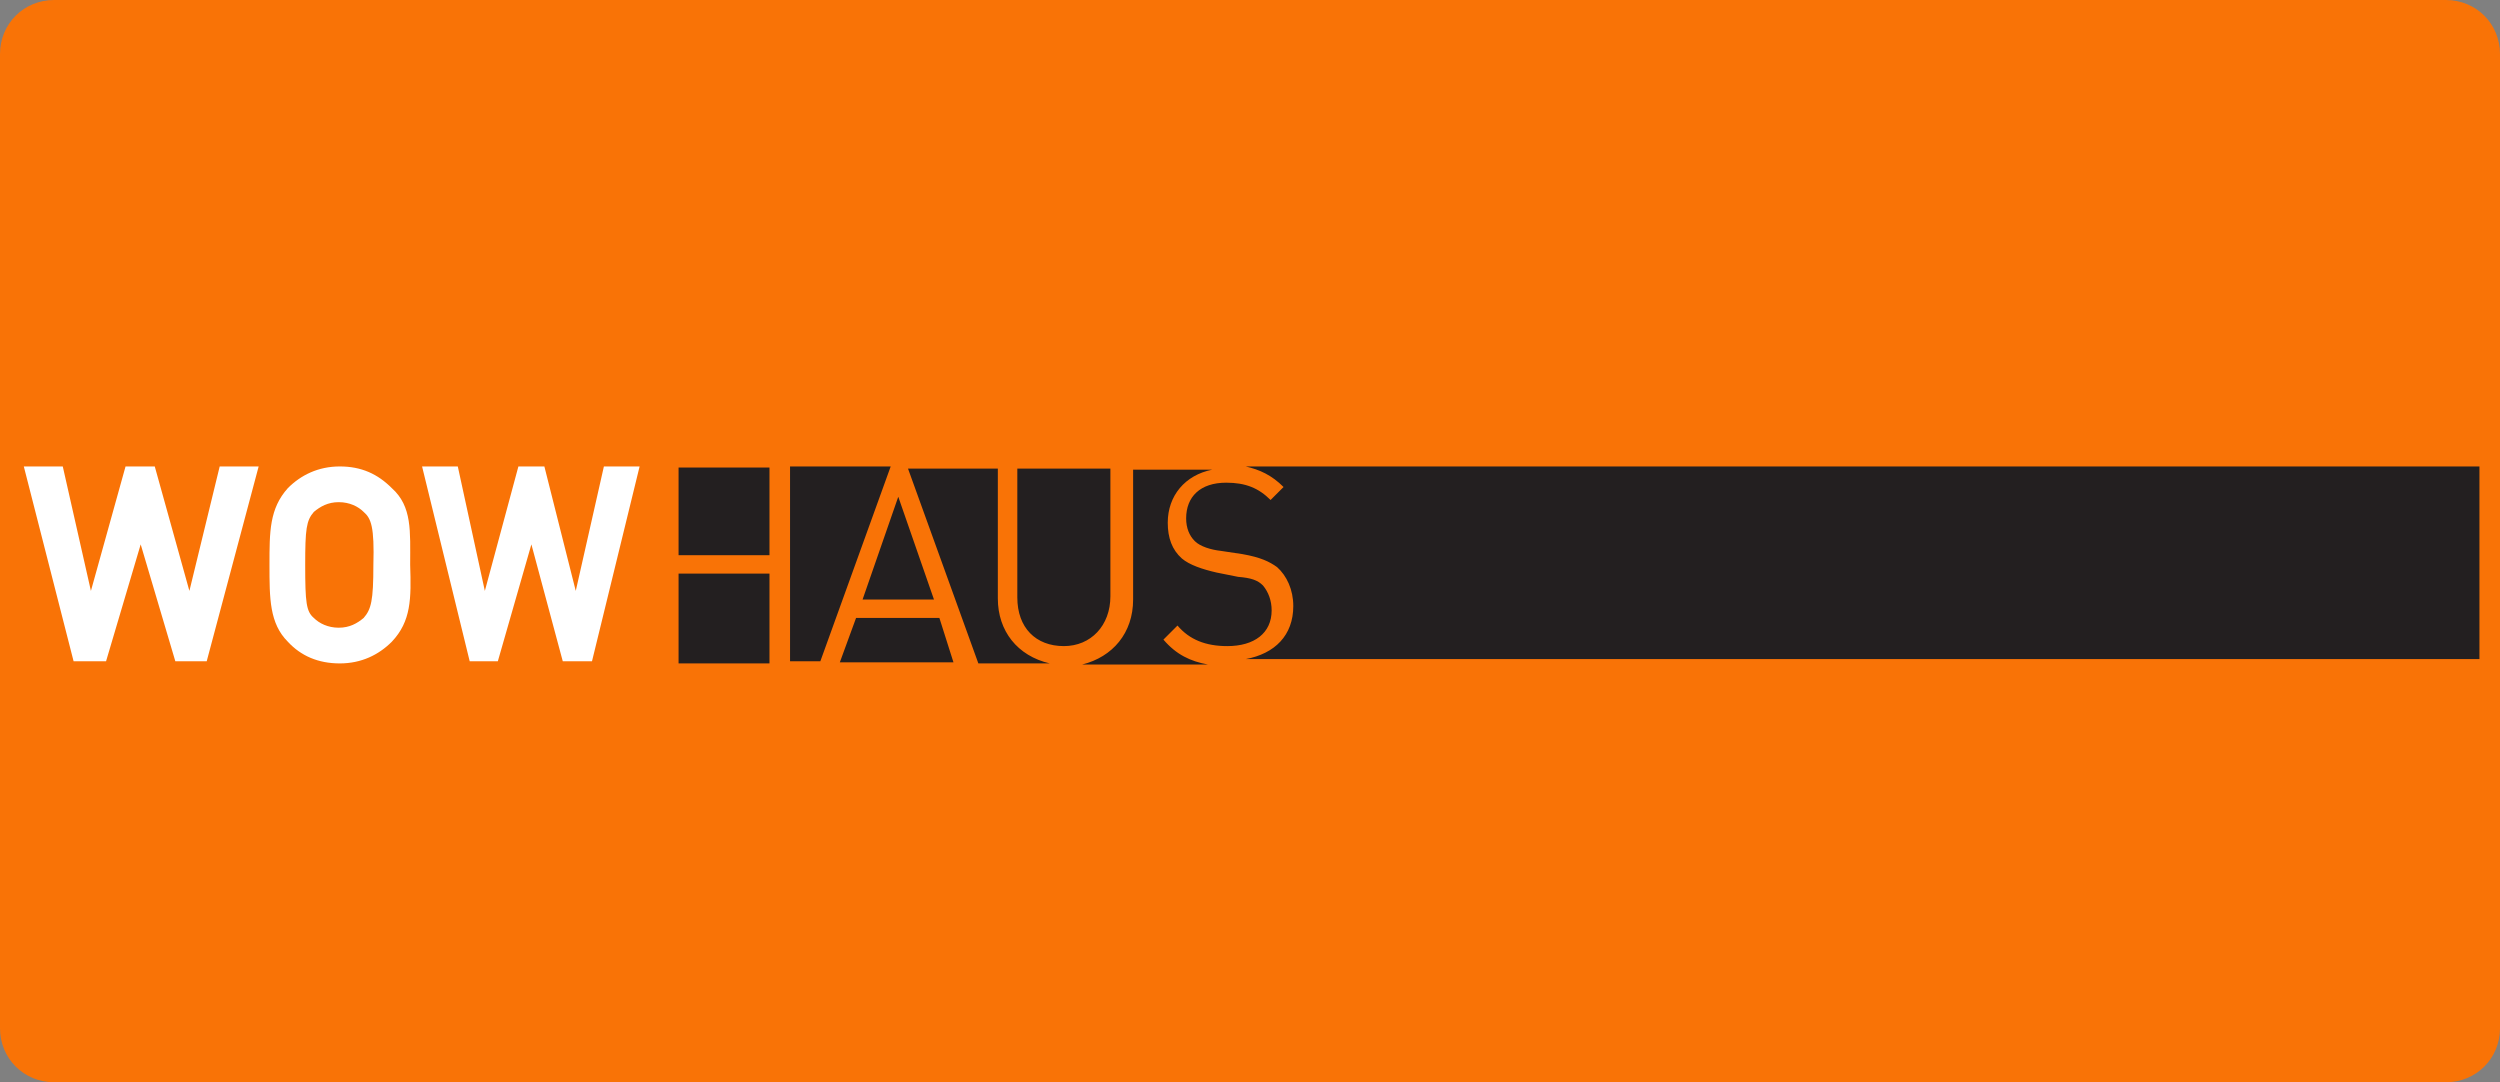<?xml version="1.0" encoding="utf-8"?>
<!-- Generator: Adobe Illustrator 27.9.0, SVG Export Plug-In . SVG Version: 6.00 Build 0)  -->
<svg version="1.1" id="Layer_1" xmlns="http://www.w3.org/2000/svg" xmlns:xlink="http://www.w3.org/1999/xlink" x="0px" y="0px"
	 viewBox="0 0 231 100" style="enable-background:new 0 0 231 100;" xml:space="preserve">
<rect x="0" y="0" width="231" height="100" fill="#808080" stroke="none"/>
<style type="text/css">
	.st0{clip-path:url(#SVGID_00000021110963050669299780000017873505144891653011_);}
	.st1{fill:#F97306;}
	.st2{fill:#231F20;}
	.st3{fill:#FFFFFF;}
</style>
<g>
	<g>
		<g>
			<g>
				<defs>
					<path id="SVGID_1_" d="M5,0h221c2.8,0,5,2.2,5,5v90c0,2.8-2.2,5-5,5H5c-2.8,0-5-2.2-5-5V5C0,2.2,2.2,0,5,0z"/>
				</defs>
				<clipPath id="SVGID_00000111182563810646041230000015437531148724008126_">
					<use xlink:href="#SVGID_1_"  style="overflow:visible;"/>
				</clipPath>
				<g style="clip-path:url(#SVGID_00000111182563810646041230000015437531148724008126_);">
					<rect y="0" class="st1" width="231" height="100"/>
					<g>
						<g>
							<path class="st2" d="M86.3,55.4L83,45.9l-3.3,9.5H86.3z M73,43.1v18h2.8l6.5-18H73z M92.2,55.3v-12h-8.3l6.5,18H97
								C94,60.6,92.2,58.3,92.2,55.3 M79.1,57.1l-1.5,4.1h10.5l-1.3-4.1H79.1z M113.4,59.7c2.5,0,4.1-1.2,4.1-3.3
								c0-0.9-0.3-1.7-0.8-2.3c-0.5-0.5-1.1-0.7-2.3-0.8l-2-0.4c-1.3-0.3-2.5-0.7-3.2-1.3c-0.9-0.8-1.3-1.9-1.3-3.3
								c0-2.5,1.6-4.4,4.1-4.9h-7.3v12c0,3.1-1.9,5.3-4.7,6h11.6c-1.6-0.3-2.9-0.9-4.1-2.3l1.3-1.3
								C109.9,59.1,111.4,59.7,113.4,59.7 M115.1,43.1c1.3,0.3,2.4,0.8,3.5,1.9l-1.2,1.2c-1.1-1.1-2.3-1.6-4.1-1.6
								c-2.4,0-3.7,1.3-3.7,3.3c0,0.9,0.3,1.6,0.8,2.1s1.5,0.8,2.4,0.9l2,0.3c1.7,0.3,2.5,0.7,3.2,1.2c0.9,0.8,1.5,2.1,1.5,3.6
								c0,2.7-1.7,4.4-4.4,4.9h114V43.1H115.1z M62.7,61.3h8.4V53h-8.4C62.7,53,62.7,61.3,62.7,61.3z M102.6,55.1V43.3H94v11.9
								c0,2.8,1.7,4.5,4.3,4.5C100.8,59.7,102.6,57.8,102.6,55.1 M62.7,51.3h8.4v-8.1h-8.4C62.7,43.2,62.7,51.3,62.7,51.3z"/>
						</g>
						<polygon class="st3" points="19.1,61.1 16.2,61.1 13,50.3 9.8,61.1 6.8,61.1 2.2,43.1 5.8,43.1 8.4,54.6 11.6,43.1 14.3,43.1 
							17.5,54.6 20.3,43.1 23.9,43.1 						"/>
						<g>
							<path class="st3" d="M33.6,47.3c-0.5-0.5-1.3-0.9-2.3-0.9s-1.7,0.4-2.3,0.9c-0.7,0.8-0.8,1.6-0.8,4.9c0,3.5,0.1,4.3,0.8,4.9
								c0.5,0.5,1.3,0.9,2.3,0.9s1.7-0.4,2.3-0.9c0.7-0.8,0.9-1.6,0.9-4.9C34.6,48.7,34.3,47.9,33.6,47.3 M36.2,59.3
								c-1.2,1.2-2.8,2-4.8,2s-3.6-0.7-4.8-2c-1.7-1.7-1.7-4-1.7-7.1s0-5.2,1.7-7.1c1.2-1.2,2.8-2,4.8-2s3.5,0.7,4.8,2
								c1.9,1.7,1.7,4,1.7,7.1C38,55.3,38,57.4,36.2,59.3"/>
						</g>
						<polygon class="st3" points="54.7,61.1 52,61.1 49.1,50.3 46,61.1 43.4,61.1 39,43.1 42.3,43.1 44.8,54.6 47.9,43.1 
							50.3,43.1 53.2,54.6 55.8,43.1 59.1,43.1 						"/>
					</g>
				</g>
			</g>
		</g>
	</g>
</g>
</svg>
